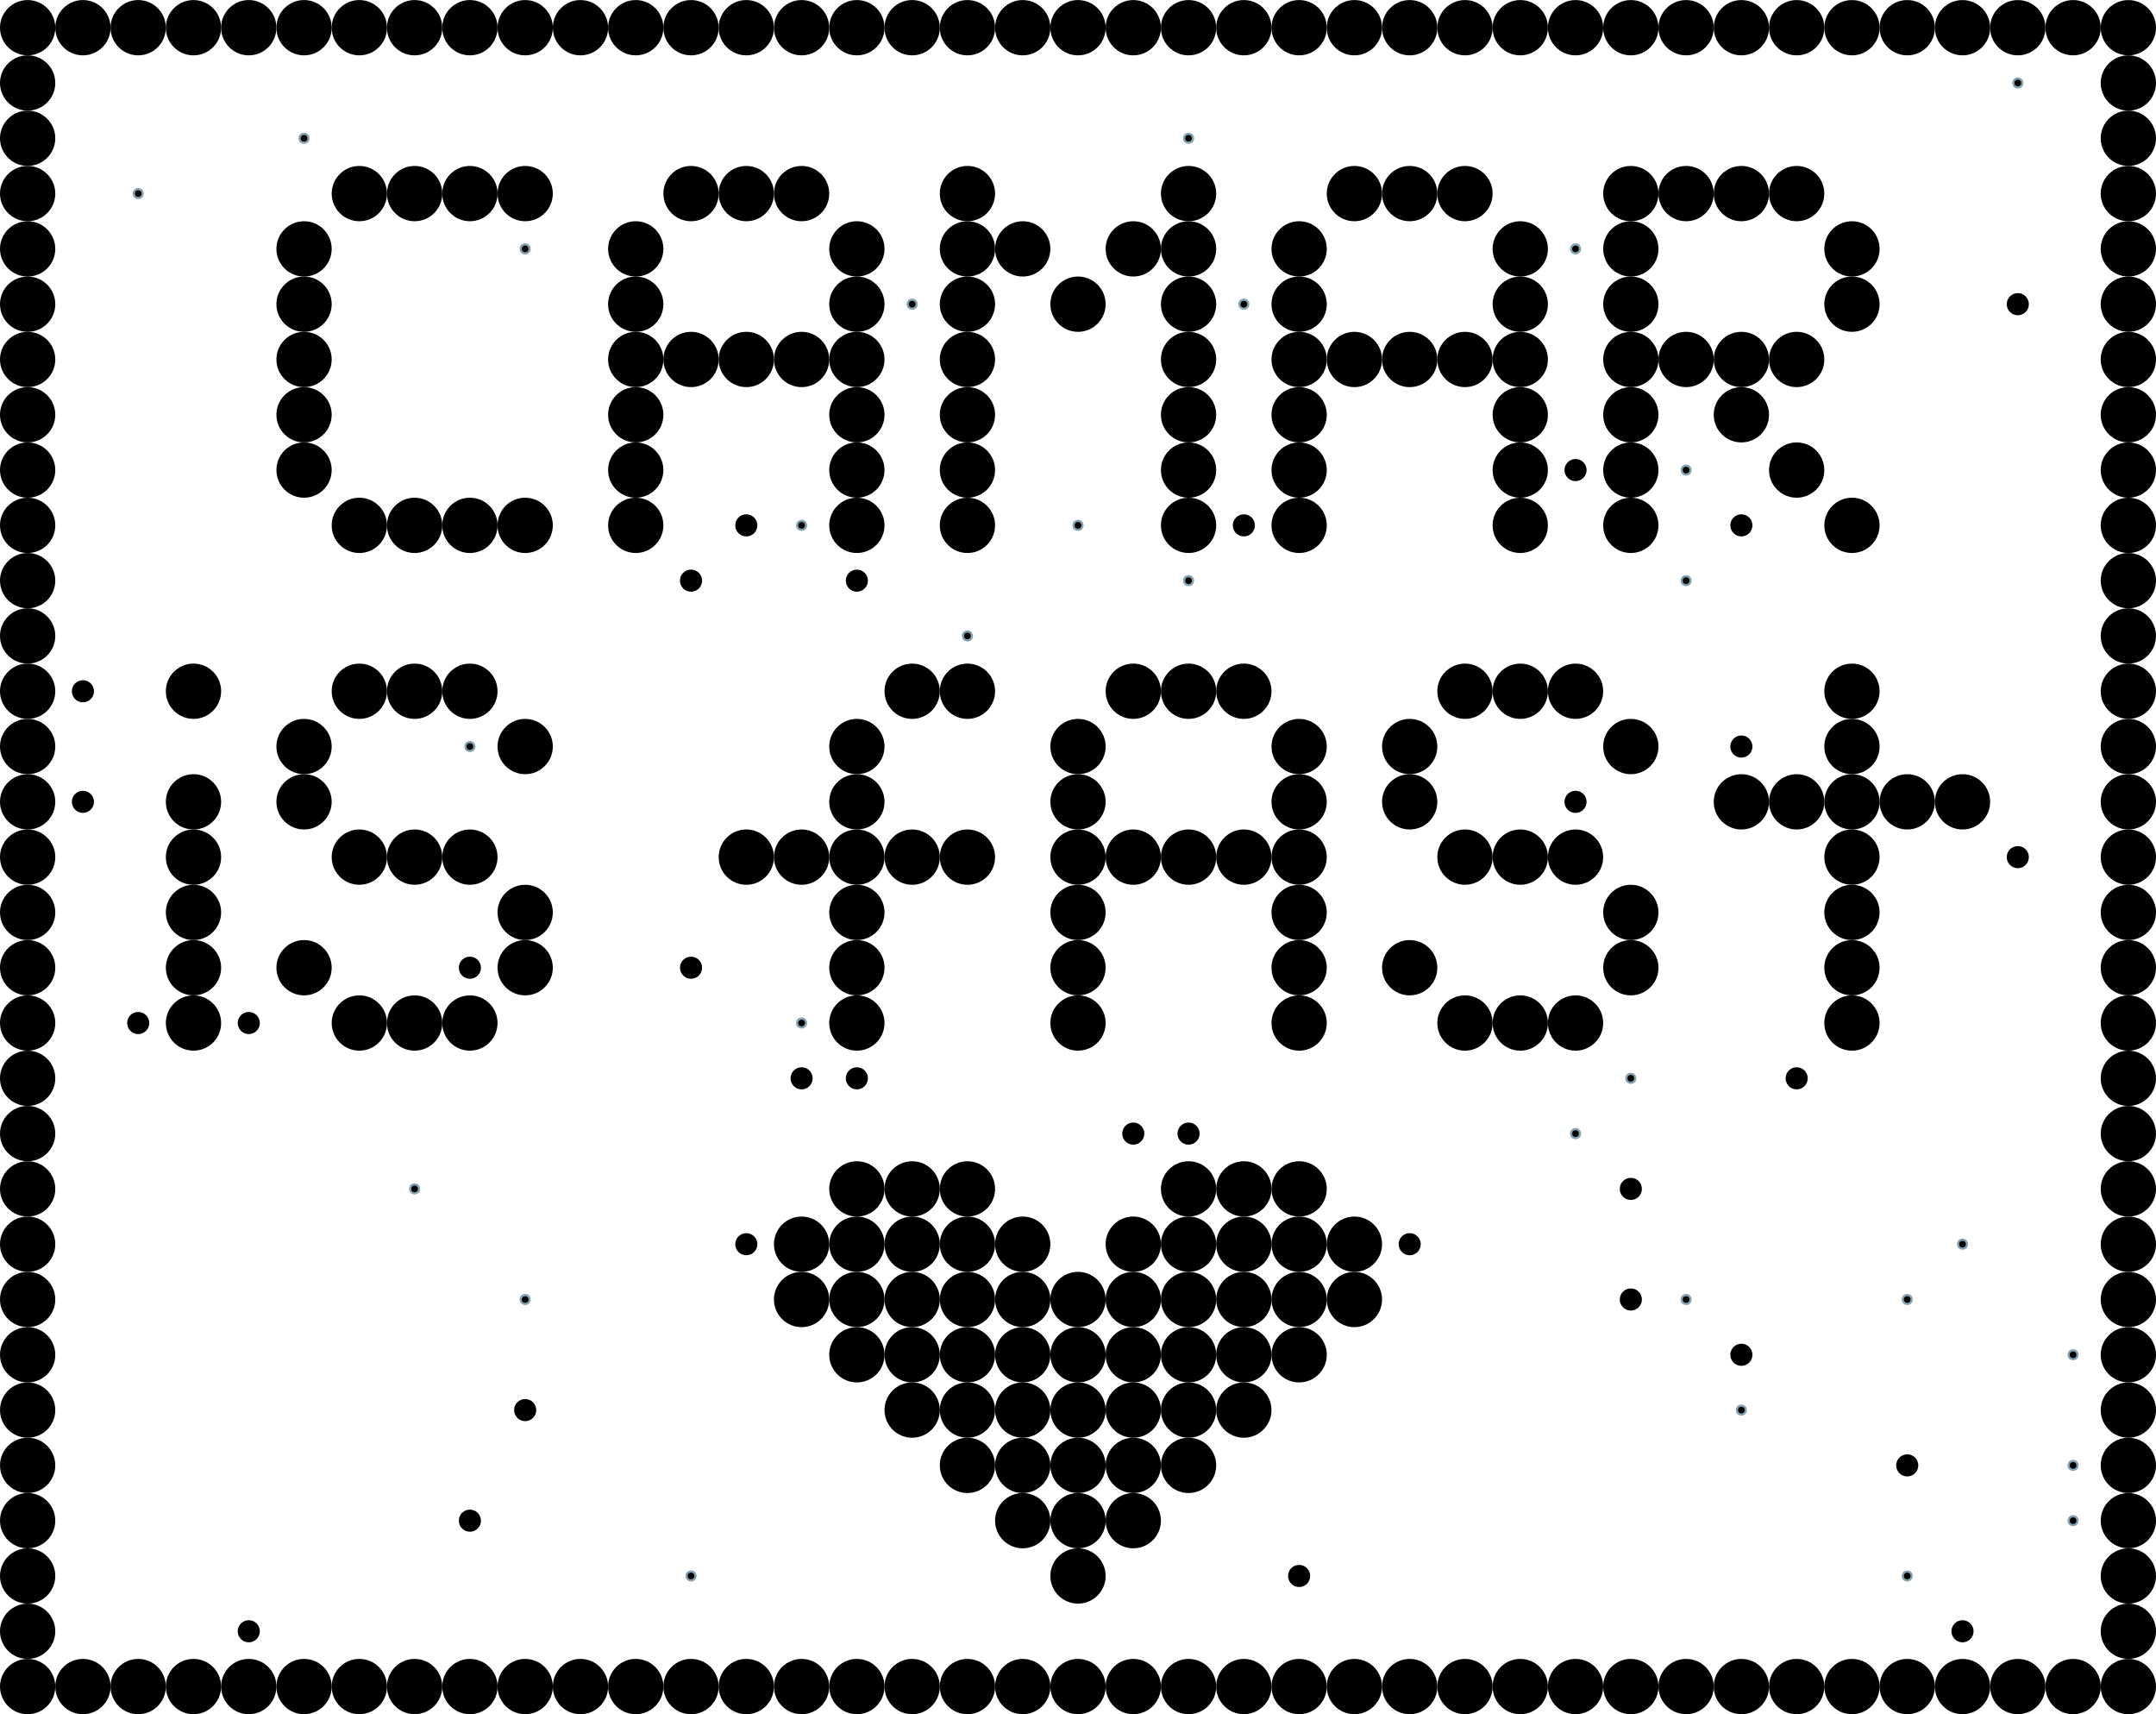 <?xml version="1.0" encoding="UTF-8"?>
<svg xmlns="http://www.w3.org/2000/svg" xmlns:xlink="http://www.w3.org/1999/xlink"
	width="512" height="407" viewBox="-256.0 -203.487 512.0 406.974">


<defs>
<style>
	.landmark {{ }}
	.agent {{ }}
	.goal {stroke: #84A1AE; stroke-width: 0.525;}
</style>
</defs>


<circle class="landmark" cx="-249.436" cy="-196.923" r="6.564" fill="hsl(199, 21%, 60%)">  </circle>
<circle class="landmark" cx="-236.308" cy="-196.923" r="6.564" fill="hsl(199, 21%, 60%)">  </circle>
<circle class="landmark" cx="-223.179" cy="-196.923" r="6.564" fill="hsl(199, 21%, 60%)">  </circle>
<circle class="landmark" cx="-210.051" cy="-196.923" r="6.564" fill="hsl(199, 21%, 60%)">  </circle>
<circle class="landmark" cx="-196.923" cy="-196.923" r="6.564" fill="hsl(199, 21%, 60%)">  </circle>
<circle class="landmark" cx="-183.795" cy="-196.923" r="6.564" fill="hsl(199, 21%, 60%)">  </circle>
<circle class="landmark" cx="-170.667" cy="-196.923" r="6.564" fill="hsl(199, 21%, 60%)">  </circle>
<circle class="landmark" cx="-157.538" cy="-196.923" r="6.564" fill="hsl(199, 21%, 60%)">  </circle>
<circle class="landmark" cx="-144.410" cy="-196.923" r="6.564" fill="hsl(199, 21%, 60%)">  </circle>
<circle class="landmark" cx="-131.282" cy="-196.923" r="6.564" fill="hsl(199, 21%, 60%)">  </circle>
<circle class="landmark" cx="-118.154" cy="-196.923" r="6.564" fill="hsl(199, 21%, 60%)">  </circle>
<circle class="landmark" cx="-105.026" cy="-196.923" r="6.564" fill="hsl(199, 21%, 60%)">  </circle>
<circle class="landmark" cx="-91.897" cy="-196.923" r="6.564" fill="hsl(199, 21%, 60%)">  </circle>
<circle class="landmark" cx="-78.769" cy="-196.923" r="6.564" fill="hsl(199, 21%, 60%)">  </circle>
<circle class="landmark" cx="-65.641" cy="-196.923" r="6.564" fill="hsl(199, 21%, 60%)">  </circle>
<circle class="landmark" cx="-52.513" cy="-196.923" r="6.564" fill="hsl(199, 21%, 60%)">  </circle>
<circle class="landmark" cx="-39.385" cy="-196.923" r="6.564" fill="hsl(199, 21%, 60%)">  </circle>
<circle class="landmark" cx="-26.256" cy="-196.923" r="6.564" fill="hsl(199, 21%, 60%)">  </circle>
<circle class="landmark" cx="-13.128" cy="-196.923" r="6.564" fill="hsl(199, 21%, 60%)">  </circle>
<circle class="landmark" cx="-0.000" cy="-196.923" r="6.564" fill="hsl(199, 21%, 60%)">  </circle>
<circle class="landmark" cx="13.128" cy="-196.923" r="6.564" fill="hsl(199, 21%, 60%)">  </circle>
<circle class="landmark" cx="26.256" cy="-196.923" r="6.564" fill="hsl(199, 21%, 60%)">  </circle>
<circle class="landmark" cx="39.385" cy="-196.923" r="6.564" fill="hsl(199, 21%, 60%)">  </circle>
<circle class="landmark" cx="52.513" cy="-196.923" r="6.564" fill="hsl(199, 21%, 60%)">  </circle>
<circle class="landmark" cx="65.641" cy="-196.923" r="6.564" fill="hsl(199, 21%, 60%)">  </circle>
<circle class="landmark" cx="78.769" cy="-196.923" r="6.564" fill="hsl(199, 21%, 60%)">  </circle>
<circle class="landmark" cx="91.897" cy="-196.923" r="6.564" fill="hsl(199, 21%, 60%)">  </circle>
<circle class="landmark" cx="105.026" cy="-196.923" r="6.564" fill="hsl(199, 21%, 60%)">  </circle>
<circle class="landmark" cx="118.154" cy="-196.923" r="6.564" fill="hsl(199, 21%, 60%)">  </circle>
<circle class="landmark" cx="131.282" cy="-196.923" r="6.564" fill="hsl(199, 21%, 60%)">  </circle>
<circle class="landmark" cx="144.410" cy="-196.923" r="6.564" fill="hsl(199, 21%, 60%)">  </circle>
<circle class="landmark" cx="157.538" cy="-196.923" r="6.564" fill="hsl(199, 21%, 60%)">  </circle>
<circle class="landmark" cx="170.667" cy="-196.923" r="6.564" fill="hsl(199, 21%, 60%)">  </circle>
<circle class="landmark" cx="183.795" cy="-196.923" r="6.564" fill="hsl(199, 21%, 60%)">  </circle>
<circle class="landmark" cx="196.923" cy="-196.923" r="6.564" fill="hsl(199, 21%, 60%)">  </circle>
<circle class="landmark" cx="210.051" cy="-196.923" r="6.564" fill="hsl(199, 21%, 60%)">  </circle>
<circle class="landmark" cx="223.179" cy="-196.923" r="6.564" fill="hsl(199, 21%, 60%)">  </circle>
<circle class="landmark" cx="236.308" cy="-196.923" r="6.564" fill="hsl(199, 21%, 60%)">  </circle>
<circle class="landmark" cx="249.436" cy="-196.923" r="6.564" fill="hsl(199, 21%, 60%)">  </circle>
<circle class="landmark" cx="-249.436" cy="-183.795" r="6.564" fill="hsl(199, 21%, 60%)">  </circle>
<circle class="landmark" cx="249.436" cy="-183.795" r="6.564" fill="hsl(199, 21%, 60%)">  </circle>
<circle class="landmark" cx="-249.436" cy="-170.667" r="6.564" fill="hsl(199, 21%, 60%)">  </circle>
<circle class="landmark" cx="249.436" cy="-170.667" r="6.564" fill="hsl(199, 21%, 60%)">  </circle>
<circle class="landmark" cx="-249.436" cy="-157.538" r="6.564" fill="hsl(199, 21%, 60%)">  </circle>
<circle class="landmark" cx="-170.667" cy="-157.538" r="6.564" fill="hsl(199, 21%, 60%)">  </circle>
<circle class="landmark" cx="-157.538" cy="-157.538" r="6.564" fill="hsl(199, 21%, 60%)">  </circle>
<circle class="landmark" cx="-144.410" cy="-157.538" r="6.564" fill="hsl(199, 21%, 60%)">  </circle>
<circle class="landmark" cx="-131.282" cy="-157.538" r="6.564" fill="hsl(199, 21%, 60%)">  </circle>
<circle class="landmark" cx="-91.897" cy="-157.538" r="6.564" fill="hsl(199, 21%, 60%)">  </circle>
<circle class="landmark" cx="-78.769" cy="-157.538" r="6.564" fill="hsl(199, 21%, 60%)">  </circle>
<circle class="landmark" cx="-65.641" cy="-157.538" r="6.564" fill="hsl(199, 21%, 60%)">  </circle>
<circle class="landmark" cx="-26.256" cy="-157.538" r="6.564" fill="hsl(199, 21%, 60%)">  </circle>
<circle class="landmark" cx="26.256" cy="-157.538" r="6.564" fill="hsl(199, 21%, 60%)">  </circle>
<circle class="landmark" cx="65.641" cy="-157.538" r="6.564" fill="hsl(199, 21%, 60%)">  </circle>
<circle class="landmark" cx="78.769" cy="-157.538" r="6.564" fill="hsl(199, 21%, 60%)">  </circle>
<circle class="landmark" cx="91.897" cy="-157.538" r="6.564" fill="hsl(199, 21%, 60%)">  </circle>
<circle class="landmark" cx="131.282" cy="-157.538" r="6.564" fill="hsl(199, 21%, 60%)">  </circle>
<circle class="landmark" cx="144.410" cy="-157.538" r="6.564" fill="hsl(199, 21%, 60%)">  </circle>
<circle class="landmark" cx="157.538" cy="-157.538" r="6.564" fill="hsl(199, 21%, 60%)">  </circle>
<circle class="landmark" cx="170.667" cy="-157.538" r="6.564" fill="hsl(199, 21%, 60%)">  </circle>
<circle class="landmark" cx="249.436" cy="-157.538" r="6.564" fill="hsl(199, 21%, 60%)">  </circle>
<circle class="landmark" cx="-249.436" cy="-144.410" r="6.564" fill="hsl(199, 21%, 60%)">  </circle>
<circle class="landmark" cx="-183.795" cy="-144.410" r="6.564" fill="hsl(199, 21%, 60%)">  </circle>
<circle class="landmark" cx="-105.026" cy="-144.410" r="6.564" fill="hsl(199, 21%, 60%)">  </circle>
<circle class="landmark" cx="-52.513" cy="-144.410" r="6.564" fill="hsl(199, 21%, 60%)">  </circle>
<circle class="landmark" cx="-26.256" cy="-144.410" r="6.564" fill="hsl(199, 21%, 60%)">  </circle>
<circle class="landmark" cx="-13.128" cy="-144.410" r="6.564" fill="hsl(199, 21%, 60%)">  </circle>
<circle class="landmark" cx="13.128" cy="-144.410" r="6.564" fill="hsl(199, 21%, 60%)">  </circle>
<circle class="landmark" cx="26.256" cy="-144.410" r="6.564" fill="hsl(199, 21%, 60%)">  </circle>
<circle class="landmark" cx="52.513" cy="-144.410" r="6.564" fill="hsl(199, 21%, 60%)">  </circle>
<circle class="landmark" cx="105.026" cy="-144.410" r="6.564" fill="hsl(199, 21%, 60%)">  </circle>
<circle class="landmark" cx="131.282" cy="-144.410" r="6.564" fill="hsl(199, 21%, 60%)">  </circle>
<circle class="landmark" cx="183.795" cy="-144.410" r="6.564" fill="hsl(199, 21%, 60%)">  </circle>
<circle class="landmark" cx="249.436" cy="-144.410" r="6.564" fill="hsl(199, 21%, 60%)">  </circle>
<circle class="landmark" cx="-249.436" cy="-131.282" r="6.564" fill="hsl(199, 21%, 60%)">  </circle>
<circle class="landmark" cx="-183.795" cy="-131.282" r="6.564" fill="hsl(199, 21%, 60%)">  </circle>
<circle class="landmark" cx="-105.026" cy="-131.282" r="6.564" fill="hsl(199, 21%, 60%)">  </circle>
<circle class="landmark" cx="-52.513" cy="-131.282" r="6.564" fill="hsl(199, 21%, 60%)">  </circle>
<circle class="landmark" cx="-26.256" cy="-131.282" r="6.564" fill="hsl(199, 21%, 60%)">  </circle>
<circle class="landmark" cx="-0.000" cy="-131.282" r="6.564" fill="hsl(199, 21%, 60%)">  </circle>
<circle class="landmark" cx="26.256" cy="-131.282" r="6.564" fill="hsl(199, 21%, 60%)">  </circle>
<circle class="landmark" cx="52.513" cy="-131.282" r="6.564" fill="hsl(199, 21%, 60%)">  </circle>
<circle class="landmark" cx="105.026" cy="-131.282" r="6.564" fill="hsl(199, 21%, 60%)">  </circle>
<circle class="landmark" cx="131.282" cy="-131.282" r="6.564" fill="hsl(199, 21%, 60%)">  </circle>
<circle class="landmark" cx="183.795" cy="-131.282" r="6.564" fill="hsl(199, 21%, 60%)">  </circle>
<circle class="landmark" cx="249.436" cy="-131.282" r="6.564" fill="hsl(199, 21%, 60%)">  </circle>
<circle class="landmark" cx="-249.436" cy="-118.154" r="6.564" fill="hsl(199, 21%, 60%)">  </circle>
<circle class="landmark" cx="-183.795" cy="-118.154" r="6.564" fill="hsl(199, 21%, 60%)">  </circle>
<circle class="landmark" cx="-105.026" cy="-118.154" r="6.564" fill="hsl(199, 21%, 60%)">  </circle>
<circle class="landmark" cx="-91.897" cy="-118.154" r="6.564" fill="hsl(199, 21%, 60%)">  </circle>
<circle class="landmark" cx="-78.769" cy="-118.154" r="6.564" fill="hsl(199, 21%, 60%)">  </circle>
<circle class="landmark" cx="-65.641" cy="-118.154" r="6.564" fill="hsl(199, 21%, 60%)">  </circle>
<circle class="landmark" cx="-52.513" cy="-118.154" r="6.564" fill="hsl(199, 21%, 60%)">  </circle>
<circle class="landmark" cx="-26.256" cy="-118.154" r="6.564" fill="hsl(199, 21%, 60%)">  </circle>
<circle class="landmark" cx="26.256" cy="-118.154" r="6.564" fill="hsl(199, 21%, 60%)">  </circle>
<circle class="landmark" cx="52.513" cy="-118.154" r="6.564" fill="hsl(199, 21%, 60%)">  </circle>
<circle class="landmark" cx="65.641" cy="-118.154" r="6.564" fill="hsl(199, 21%, 60%)">  </circle>
<circle class="landmark" cx="78.769" cy="-118.154" r="6.564" fill="hsl(199, 21%, 60%)">  </circle>
<circle class="landmark" cx="91.897" cy="-118.154" r="6.564" fill="hsl(199, 21%, 60%)">  </circle>
<circle class="landmark" cx="105.026" cy="-118.154" r="6.564" fill="hsl(199, 21%, 60%)">  </circle>
<circle class="landmark" cx="131.282" cy="-118.154" r="6.564" fill="hsl(199, 21%, 60%)">  </circle>
<circle class="landmark" cx="144.410" cy="-118.154" r="6.564" fill="hsl(199, 21%, 60%)">  </circle>
<circle class="landmark" cx="157.538" cy="-118.154" r="6.564" fill="hsl(199, 21%, 60%)">  </circle>
<circle class="landmark" cx="170.667" cy="-118.154" r="6.564" fill="hsl(199, 21%, 60%)">  </circle>
<circle class="landmark" cx="249.436" cy="-118.154" r="6.564" fill="hsl(199, 21%, 60%)">  </circle>
<circle class="landmark" cx="-249.436" cy="-105.026" r="6.564" fill="hsl(199, 21%, 60%)">  </circle>
<circle class="landmark" cx="-183.795" cy="-105.026" r="6.564" fill="hsl(199, 21%, 60%)">  </circle>
<circle class="landmark" cx="-105.026" cy="-105.026" r="6.564" fill="hsl(199, 21%, 60%)">  </circle>
<circle class="landmark" cx="-52.513" cy="-105.026" r="6.564" fill="hsl(199, 21%, 60%)">  </circle>
<circle class="landmark" cx="-26.256" cy="-105.026" r="6.564" fill="hsl(199, 21%, 60%)">  </circle>
<circle class="landmark" cx="26.256" cy="-105.026" r="6.564" fill="hsl(199, 21%, 60%)">  </circle>
<circle class="landmark" cx="52.513" cy="-105.026" r="6.564" fill="hsl(199, 21%, 60%)">  </circle>
<circle class="landmark" cx="105.026" cy="-105.026" r="6.564" fill="hsl(199, 21%, 60%)">  </circle>
<circle class="landmark" cx="131.282" cy="-105.026" r="6.564" fill="hsl(199, 21%, 60%)">  </circle>
<circle class="landmark" cx="157.538" cy="-105.026" r="6.564" fill="hsl(199, 21%, 60%)">  </circle>
<circle class="landmark" cx="249.436" cy="-105.026" r="6.564" fill="hsl(199, 21%, 60%)">  </circle>
<circle class="landmark" cx="-249.436" cy="-91.897" r="6.564" fill="hsl(199, 21%, 60%)">  </circle>
<circle class="landmark" cx="-183.795" cy="-91.897" r="6.564" fill="hsl(199, 21%, 60%)">  </circle>
<circle class="landmark" cx="-105.026" cy="-91.897" r="6.564" fill="hsl(199, 21%, 60%)">  </circle>
<circle class="landmark" cx="-52.513" cy="-91.897" r="6.564" fill="hsl(199, 21%, 60%)">  </circle>
<circle class="landmark" cx="-26.256" cy="-91.897" r="6.564" fill="hsl(199, 21%, 60%)">  </circle>
<circle class="landmark" cx="26.256" cy="-91.897" r="6.564" fill="hsl(199, 21%, 60%)">  </circle>
<circle class="landmark" cx="52.513" cy="-91.897" r="6.564" fill="hsl(199, 21%, 60%)">  </circle>
<circle class="landmark" cx="105.026" cy="-91.897" r="6.564" fill="hsl(199, 21%, 60%)">  </circle>
<circle class="landmark" cx="131.282" cy="-91.897" r="6.564" fill="hsl(199, 21%, 60%)">  </circle>
<circle class="landmark" cx="170.667" cy="-91.897" r="6.564" fill="hsl(199, 21%, 60%)">  </circle>
<circle class="landmark" cx="249.436" cy="-91.897" r="6.564" fill="hsl(199, 21%, 60%)">  </circle>
<circle class="landmark" cx="-249.436" cy="-78.769" r="6.564" fill="hsl(199, 21%, 60%)">  </circle>
<circle class="landmark" cx="-170.667" cy="-78.769" r="6.564" fill="hsl(199, 21%, 60%)">  </circle>
<circle class="landmark" cx="-157.538" cy="-78.769" r="6.564" fill="hsl(199, 21%, 60%)">  </circle>
<circle class="landmark" cx="-144.410" cy="-78.769" r="6.564" fill="hsl(199, 21%, 60%)">  </circle>
<circle class="landmark" cx="-131.282" cy="-78.769" r="6.564" fill="hsl(199, 21%, 60%)">  </circle>
<circle class="landmark" cx="-105.026" cy="-78.769" r="6.564" fill="hsl(199, 21%, 60%)">  </circle>
<circle class="landmark" cx="-52.513" cy="-78.769" r="6.564" fill="hsl(199, 21%, 60%)">  </circle>
<circle class="landmark" cx="-26.256" cy="-78.769" r="6.564" fill="hsl(199, 21%, 60%)">  </circle>
<circle class="landmark" cx="26.256" cy="-78.769" r="6.564" fill="hsl(199, 21%, 60%)">  </circle>
<circle class="landmark" cx="52.513" cy="-78.769" r="6.564" fill="hsl(199, 21%, 60%)">  </circle>
<circle class="landmark" cx="105.026" cy="-78.769" r="6.564" fill="hsl(199, 21%, 60%)">  </circle>
<circle class="landmark" cx="131.282" cy="-78.769" r="6.564" fill="hsl(199, 21%, 60%)">  </circle>
<circle class="landmark" cx="183.795" cy="-78.769" r="6.564" fill="hsl(199, 21%, 60%)">  </circle>
<circle class="landmark" cx="249.436" cy="-78.769" r="6.564" fill="hsl(199, 21%, 60%)">  </circle>
<circle class="landmark" cx="-249.436" cy="-65.641" r="6.564" fill="hsl(199, 21%, 60%)">  </circle>
<circle class="landmark" cx="249.436" cy="-65.641" r="6.564" fill="hsl(199, 21%, 60%)">  </circle>
<circle class="landmark" cx="-249.436" cy="-52.513" r="6.564" fill="hsl(199, 21%, 60%)">  </circle>
<circle class="landmark" cx="249.436" cy="-52.513" r="6.564" fill="hsl(199, 21%, 60%)">  </circle>
<circle class="landmark" cx="-249.436" cy="-39.385" r="6.564" fill="hsl(199, 21%, 60%)">  </circle>
<circle class="landmark" cx="-210.051" cy="-39.385" r="6.564" fill="hsl(199, 21%, 60%)">  </circle>
<circle class="landmark" cx="-170.667" cy="-39.385" r="6.564" fill="hsl(199, 21%, 60%)">  </circle>
<circle class="landmark" cx="-157.538" cy="-39.385" r="6.564" fill="hsl(199, 21%, 60%)">  </circle>
<circle class="landmark" cx="-144.410" cy="-39.385" r="6.564" fill="hsl(199, 21%, 60%)">  </circle>
<circle class="landmark" cx="-39.385" cy="-39.385" r="6.564" fill="hsl(199, 21%, 60%)">  </circle>
<circle class="landmark" cx="-26.256" cy="-39.385" r="6.564" fill="hsl(199, 21%, 60%)">  </circle>
<circle class="landmark" cx="13.128" cy="-39.385" r="6.564" fill="hsl(199, 21%, 60%)">  </circle>
<circle class="landmark" cx="26.256" cy="-39.385" r="6.564" fill="hsl(199, 21%, 60%)">  </circle>
<circle class="landmark" cx="39.385" cy="-39.385" r="6.564" fill="hsl(199, 21%, 60%)">  </circle>
<circle class="landmark" cx="91.897" cy="-39.385" r="6.564" fill="hsl(199, 21%, 60%)">  </circle>
<circle class="landmark" cx="105.026" cy="-39.385" r="6.564" fill="hsl(199, 21%, 60%)">  </circle>
<circle class="landmark" cx="118.154" cy="-39.385" r="6.564" fill="hsl(199, 21%, 60%)">  </circle>
<circle class="landmark" cx="183.795" cy="-39.385" r="6.564" fill="hsl(199, 21%, 60%)">  </circle>
<circle class="landmark" cx="249.436" cy="-39.385" r="6.564" fill="hsl(199, 21%, 60%)">  </circle>
<circle class="landmark" cx="-249.436" cy="-26.256" r="6.564" fill="hsl(199, 21%, 60%)">  </circle>
<circle class="landmark" cx="-183.795" cy="-26.256" r="6.564" fill="hsl(199, 21%, 60%)">  </circle>
<circle class="landmark" cx="-131.282" cy="-26.256" r="6.564" fill="hsl(199, 21%, 60%)">  </circle>
<circle class="landmark" cx="-52.513" cy="-26.256" r="6.564" fill="hsl(199, 21%, 60%)">  </circle>
<circle class="landmark" cx="-0.000" cy="-26.256" r="6.564" fill="hsl(199, 21%, 60%)">  </circle>
<circle class="landmark" cx="52.513" cy="-26.256" r="6.564" fill="hsl(199, 21%, 60%)">  </circle>
<circle class="landmark" cx="78.769" cy="-26.256" r="6.564" fill="hsl(199, 21%, 60%)">  </circle>
<circle class="landmark" cx="131.282" cy="-26.256" r="6.564" fill="hsl(199, 21%, 60%)">  </circle>
<circle class="landmark" cx="183.795" cy="-26.256" r="6.564" fill="hsl(199, 21%, 60%)">  </circle>
<circle class="landmark" cx="249.436" cy="-26.256" r="6.564" fill="hsl(199, 21%, 60%)">  </circle>
<circle class="landmark" cx="-249.436" cy="-13.128" r="6.564" fill="hsl(199, 21%, 60%)">  </circle>
<circle class="landmark" cx="-210.051" cy="-13.128" r="6.564" fill="hsl(199, 21%, 60%)">  </circle>
<circle class="landmark" cx="-183.795" cy="-13.128" r="6.564" fill="hsl(199, 21%, 60%)">  </circle>
<circle class="landmark" cx="-52.513" cy="-13.128" r="6.564" fill="hsl(199, 21%, 60%)">  </circle>
<circle class="landmark" cx="-0.000" cy="-13.128" r="6.564" fill="hsl(199, 21%, 60%)">  </circle>
<circle class="landmark" cx="52.513" cy="-13.128" r="6.564" fill="hsl(199, 21%, 60%)">  </circle>
<circle class="landmark" cx="78.769" cy="-13.128" r="6.564" fill="hsl(199, 21%, 60%)">  </circle>
<circle class="landmark" cx="157.538" cy="-13.128" r="6.564" fill="hsl(199, 21%, 60%)">  </circle>
<circle class="landmark" cx="170.667" cy="-13.128" r="6.564" fill="hsl(199, 21%, 60%)">  </circle>
<circle class="landmark" cx="183.795" cy="-13.128" r="6.564" fill="hsl(199, 21%, 60%)">  </circle>
<circle class="landmark" cx="196.923" cy="-13.128" r="6.564" fill="hsl(199, 21%, 60%)">  </circle>
<circle class="landmark" cx="210.051" cy="-13.128" r="6.564" fill="hsl(199, 21%, 60%)">  </circle>
<circle class="landmark" cx="249.436" cy="-13.128" r="6.564" fill="hsl(199, 21%, 60%)">  </circle>
<circle class="landmark" cx="-249.436" cy="0.000" r="6.564" fill="hsl(199, 21%, 60%)">  </circle>
<circle class="landmark" cx="-210.051" cy="0.000" r="6.564" fill="hsl(199, 21%, 60%)">  </circle>
<circle class="landmark" cx="-170.667" cy="0.000" r="6.564" fill="hsl(199, 21%, 60%)">  </circle>
<circle class="landmark" cx="-157.538" cy="0.000" r="6.564" fill="hsl(199, 21%, 60%)">  </circle>
<circle class="landmark" cx="-144.410" cy="0.000" r="6.564" fill="hsl(199, 21%, 60%)">  </circle>
<circle class="landmark" cx="-78.769" cy="0.000" r="6.564" fill="hsl(199, 21%, 60%)">  </circle>
<circle class="landmark" cx="-65.641" cy="0.000" r="6.564" fill="hsl(199, 21%, 60%)">  </circle>
<circle class="landmark" cx="-52.513" cy="0.000" r="6.564" fill="hsl(199, 21%, 60%)">  </circle>
<circle class="landmark" cx="-39.385" cy="0.000" r="6.564" fill="hsl(199, 21%, 60%)">  </circle>
<circle class="landmark" cx="-26.256" cy="0.000" r="6.564" fill="hsl(199, 21%, 60%)">  </circle>
<circle class="landmark" cx="-0.000" cy="0.000" r="6.564" fill="hsl(199, 21%, 60%)">  </circle>
<circle class="landmark" cx="13.128" cy="0.000" r="6.564" fill="hsl(199, 21%, 60%)">  </circle>
<circle class="landmark" cx="26.256" cy="0.000" r="6.564" fill="hsl(199, 21%, 60%)">  </circle>
<circle class="landmark" cx="39.385" cy="0.000" r="6.564" fill="hsl(199, 21%, 60%)">  </circle>
<circle class="landmark" cx="52.513" cy="0.000" r="6.564" fill="hsl(199, 21%, 60%)">  </circle>
<circle class="landmark" cx="91.897" cy="0.000" r="6.564" fill="hsl(199, 21%, 60%)">  </circle>
<circle class="landmark" cx="105.026" cy="0.000" r="6.564" fill="hsl(199, 21%, 60%)">  </circle>
<circle class="landmark" cx="118.154" cy="0.000" r="6.564" fill="hsl(199, 21%, 60%)">  </circle>
<circle class="landmark" cx="183.795" cy="0.000" r="6.564" fill="hsl(199, 21%, 60%)">  </circle>
<circle class="landmark" cx="249.436" cy="0.000" r="6.564" fill="hsl(199, 21%, 60%)">  </circle>
<circle class="landmark" cx="-249.436" cy="13.128" r="6.564" fill="hsl(199, 21%, 60%)">  </circle>
<circle class="landmark" cx="-210.051" cy="13.128" r="6.564" fill="hsl(199, 21%, 60%)">  </circle>
<circle class="landmark" cx="-131.282" cy="13.128" r="6.564" fill="hsl(199, 21%, 60%)">  </circle>
<circle class="landmark" cx="-52.513" cy="13.128" r="6.564" fill="hsl(199, 21%, 60%)">  </circle>
<circle class="landmark" cx="-0.000" cy="13.128" r="6.564" fill="hsl(199, 21%, 60%)">  </circle>
<circle class="landmark" cx="52.513" cy="13.128" r="6.564" fill="hsl(199, 21%, 60%)">  </circle>
<circle class="landmark" cx="131.282" cy="13.128" r="6.564" fill="hsl(199, 21%, 60%)">  </circle>
<circle class="landmark" cx="183.795" cy="13.128" r="6.564" fill="hsl(199, 21%, 60%)">  </circle>
<circle class="landmark" cx="249.436" cy="13.128" r="6.564" fill="hsl(199, 21%, 60%)">  </circle>
<circle class="landmark" cx="-249.436" cy="26.256" r="6.564" fill="hsl(199, 21%, 60%)">  </circle>
<circle class="landmark" cx="-210.051" cy="26.256" r="6.564" fill="hsl(199, 21%, 60%)">  </circle>
<circle class="landmark" cx="-183.795" cy="26.256" r="6.564" fill="hsl(199, 21%, 60%)">  </circle>
<circle class="landmark" cx="-131.282" cy="26.256" r="6.564" fill="hsl(199, 21%, 60%)">  </circle>
<circle class="landmark" cx="-52.513" cy="26.256" r="6.564" fill="hsl(199, 21%, 60%)">  </circle>
<circle class="landmark" cx="-0.000" cy="26.256" r="6.564" fill="hsl(199, 21%, 60%)">  </circle>
<circle class="landmark" cx="52.513" cy="26.256" r="6.564" fill="hsl(199, 21%, 60%)">  </circle>
<circle class="landmark" cx="78.769" cy="26.256" r="6.564" fill="hsl(199, 21%, 60%)">  </circle>
<circle class="landmark" cx="131.282" cy="26.256" r="6.564" fill="hsl(199, 21%, 60%)">  </circle>
<circle class="landmark" cx="183.795" cy="26.256" r="6.564" fill="hsl(199, 21%, 60%)">  </circle>
<circle class="landmark" cx="249.436" cy="26.256" r="6.564" fill="hsl(199, 21%, 60%)">  </circle>
<circle class="landmark" cx="-249.436" cy="39.385" r="6.564" fill="hsl(199, 21%, 60%)">  </circle>
<circle class="landmark" cx="-210.051" cy="39.385" r="6.564" fill="hsl(199, 21%, 60%)">  </circle>
<circle class="landmark" cx="-170.667" cy="39.385" r="6.564" fill="hsl(199, 21%, 60%)">  </circle>
<circle class="landmark" cx="-157.538" cy="39.385" r="6.564" fill="hsl(199, 21%, 60%)">  </circle>
<circle class="landmark" cx="-144.410" cy="39.385" r="6.564" fill="hsl(199, 21%, 60%)">  </circle>
<circle class="landmark" cx="-52.513" cy="39.385" r="6.564" fill="hsl(199, 21%, 60%)">  </circle>
<circle class="landmark" cx="-0.000" cy="39.385" r="6.564" fill="hsl(199, 21%, 60%)">  </circle>
<circle class="landmark" cx="52.513" cy="39.385" r="6.564" fill="hsl(199, 21%, 60%)">  </circle>
<circle class="landmark" cx="91.897" cy="39.385" r="6.564" fill="hsl(199, 21%, 60%)">  </circle>
<circle class="landmark" cx="105.026" cy="39.385" r="6.564" fill="hsl(199, 21%, 60%)">  </circle>
<circle class="landmark" cx="118.154" cy="39.385" r="6.564" fill="hsl(199, 21%, 60%)">  </circle>
<circle class="landmark" cx="183.795" cy="39.385" r="6.564" fill="hsl(199, 21%, 60%)">  </circle>
<circle class="landmark" cx="249.436" cy="39.385" r="6.564" fill="hsl(199, 21%, 60%)">  </circle>
<circle class="landmark" cx="-249.436" cy="52.513" r="6.564" fill="hsl(199, 21%, 60%)">  </circle>
<circle class="landmark" cx="249.436" cy="52.513" r="6.564" fill="hsl(199, 21%, 60%)">  </circle>
<circle class="landmark" cx="-249.436" cy="65.641" r="6.564" fill="hsl(199, 21%, 60%)">  </circle>
<circle class="landmark" cx="249.436" cy="65.641" r="6.564" fill="hsl(199, 21%, 60%)">  </circle>
<circle class="landmark" cx="-249.436" cy="78.769" r="6.564" fill="hsl(199, 21%, 60%)">  </circle>
<circle class="landmark" cx="-52.513" cy="78.769" r="6.564" fill="hsl(199, 21%, 60%)">  </circle>
<circle class="landmark" cx="-39.385" cy="78.769" r="6.564" fill="hsl(199, 21%, 60%)">  </circle>
<circle class="landmark" cx="-26.256" cy="78.769" r="6.564" fill="hsl(199, 21%, 60%)">  </circle>
<circle class="landmark" cx="26.256" cy="78.769" r="6.564" fill="hsl(199, 21%, 60%)">  </circle>
<circle class="landmark" cx="39.385" cy="78.769" r="6.564" fill="hsl(199, 21%, 60%)">  </circle>
<circle class="landmark" cx="52.513" cy="78.769" r="6.564" fill="hsl(199, 21%, 60%)">  </circle>
<circle class="landmark" cx="249.436" cy="78.769" r="6.564" fill="hsl(199, 21%, 60%)">  </circle>
<circle class="landmark" cx="-249.436" cy="91.897" r="6.564" fill="hsl(199, 21%, 60%)">  </circle>
<circle class="landmark" cx="-65.641" cy="91.897" r="6.564" fill="hsl(199, 21%, 60%)">  </circle>
<circle class="landmark" cx="-52.513" cy="91.897" r="6.564" fill="hsl(199, 21%, 60%)">  </circle>
<circle class="landmark" cx="-39.385" cy="91.897" r="6.564" fill="hsl(199, 21%, 60%)">  </circle>
<circle class="landmark" cx="-26.256" cy="91.897" r="6.564" fill="hsl(199, 21%, 60%)">  </circle>
<circle class="landmark" cx="-13.128" cy="91.897" r="6.564" fill="hsl(199, 21%, 60%)">  </circle>
<circle class="landmark" cx="13.128" cy="91.897" r="6.564" fill="hsl(199, 21%, 60%)">  </circle>
<circle class="landmark" cx="26.256" cy="91.897" r="6.564" fill="hsl(199, 21%, 60%)">  </circle>
<circle class="landmark" cx="39.385" cy="91.897" r="6.564" fill="hsl(199, 21%, 60%)">  </circle>
<circle class="landmark" cx="52.513" cy="91.897" r="6.564" fill="hsl(199, 21%, 60%)">  </circle>
<circle class="landmark" cx="65.641" cy="91.897" r="6.564" fill="hsl(199, 21%, 60%)">  </circle>
<circle class="landmark" cx="249.436" cy="91.897" r="6.564" fill="hsl(199, 21%, 60%)">  </circle>
<circle class="landmark" cx="-249.436" cy="105.026" r="6.564" fill="hsl(199, 21%, 60%)">  </circle>
<circle class="landmark" cx="-65.641" cy="105.026" r="6.564" fill="hsl(199, 21%, 60%)">  </circle>
<circle class="landmark" cx="-52.513" cy="105.026" r="6.564" fill="hsl(199, 21%, 60%)">  </circle>
<circle class="landmark" cx="-39.385" cy="105.026" r="6.564" fill="hsl(199, 21%, 60%)">  </circle>
<circle class="landmark" cx="-26.256" cy="105.026" r="6.564" fill="hsl(199, 21%, 60%)">  </circle>
<circle class="landmark" cx="-13.128" cy="105.026" r="6.564" fill="hsl(199, 21%, 60%)">  </circle>
<circle class="landmark" cx="-0.000" cy="105.026" r="6.564" fill="hsl(199, 21%, 60%)">  </circle>
<circle class="landmark" cx="13.128" cy="105.026" r="6.564" fill="hsl(199, 21%, 60%)">  </circle>
<circle class="landmark" cx="26.256" cy="105.026" r="6.564" fill="hsl(199, 21%, 60%)">  </circle>
<circle class="landmark" cx="39.385" cy="105.026" r="6.564" fill="hsl(199, 21%, 60%)">  </circle>
<circle class="landmark" cx="52.513" cy="105.026" r="6.564" fill="hsl(199, 21%, 60%)">  </circle>
<circle class="landmark" cx="65.641" cy="105.026" r="6.564" fill="hsl(199, 21%, 60%)">  </circle>
<circle class="landmark" cx="249.436" cy="105.026" r="6.564" fill="hsl(199, 21%, 60%)">  </circle>
<circle class="landmark" cx="-249.436" cy="118.154" r="6.564" fill="hsl(199, 21%, 60%)">  </circle>
<circle class="landmark" cx="-52.513" cy="118.154" r="6.564" fill="hsl(199, 21%, 60%)">  </circle>
<circle class="landmark" cx="-39.385" cy="118.154" r="6.564" fill="hsl(199, 21%, 60%)">  </circle>
<circle class="landmark" cx="-26.256" cy="118.154" r="6.564" fill="hsl(199, 21%, 60%)">  </circle>
<circle class="landmark" cx="-13.128" cy="118.154" r="6.564" fill="hsl(199, 21%, 60%)">  </circle>
<circle class="landmark" cx="-0.000" cy="118.154" r="6.564" fill="hsl(199, 21%, 60%)">  </circle>
<circle class="landmark" cx="13.128" cy="118.154" r="6.564" fill="hsl(199, 21%, 60%)">  </circle>
<circle class="landmark" cx="26.256" cy="118.154" r="6.564" fill="hsl(199, 21%, 60%)">  </circle>
<circle class="landmark" cx="39.385" cy="118.154" r="6.564" fill="hsl(199, 21%, 60%)">  </circle>
<circle class="landmark" cx="52.513" cy="118.154" r="6.564" fill="hsl(199, 21%, 60%)">  </circle>
<circle class="landmark" cx="249.436" cy="118.154" r="6.564" fill="hsl(199, 21%, 60%)">  </circle>
<circle class="landmark" cx="-249.436" cy="131.282" r="6.564" fill="hsl(199, 21%, 60%)">  </circle>
<circle class="landmark" cx="-39.385" cy="131.282" r="6.564" fill="hsl(199, 21%, 60%)">  </circle>
<circle class="landmark" cx="-26.256" cy="131.282" r="6.564" fill="hsl(199, 21%, 60%)">  </circle>
<circle class="landmark" cx="-13.128" cy="131.282" r="6.564" fill="hsl(199, 21%, 60%)">  </circle>
<circle class="landmark" cx="-0.000" cy="131.282" r="6.564" fill="hsl(199, 21%, 60%)">  </circle>
<circle class="landmark" cx="13.128" cy="131.282" r="6.564" fill="hsl(199, 21%, 60%)">  </circle>
<circle class="landmark" cx="26.256" cy="131.282" r="6.564" fill="hsl(199, 21%, 60%)">  </circle>
<circle class="landmark" cx="39.385" cy="131.282" r="6.564" fill="hsl(199, 21%, 60%)">  </circle>
<circle class="landmark" cx="249.436" cy="131.282" r="6.564" fill="hsl(199, 21%, 60%)">  </circle>
<circle class="landmark" cx="-249.436" cy="144.410" r="6.564" fill="hsl(199, 21%, 60%)">  </circle>
<circle class="landmark" cx="-26.256" cy="144.410" r="6.564" fill="hsl(199, 21%, 60%)">  </circle>
<circle class="landmark" cx="-13.128" cy="144.410" r="6.564" fill="hsl(199, 21%, 60%)">  </circle>
<circle class="landmark" cx="-0.000" cy="144.410" r="6.564" fill="hsl(199, 21%, 60%)">  </circle>
<circle class="landmark" cx="13.128" cy="144.410" r="6.564" fill="hsl(199, 21%, 60%)">  </circle>
<circle class="landmark" cx="26.256" cy="144.410" r="6.564" fill="hsl(199, 21%, 60%)">  </circle>
<circle class="landmark" cx="249.436" cy="144.410" r="6.564" fill="hsl(199, 21%, 60%)">  </circle>
<circle class="landmark" cx="-249.436" cy="157.538" r="6.564" fill="hsl(199, 21%, 60%)">  </circle>
<circle class="landmark" cx="-13.128" cy="157.538" r="6.564" fill="hsl(199, 21%, 60%)">  </circle>
<circle class="landmark" cx="-0.000" cy="157.538" r="6.564" fill="hsl(199, 21%, 60%)">  </circle>
<circle class="landmark" cx="13.128" cy="157.538" r="6.564" fill="hsl(199, 21%, 60%)">  </circle>
<circle class="landmark" cx="249.436" cy="157.538" r="6.564" fill="hsl(199, 21%, 60%)">  </circle>
<circle class="landmark" cx="-249.436" cy="170.667" r="6.564" fill="hsl(199, 21%, 60%)">  </circle>
<circle class="landmark" cx="-0.000" cy="170.667" r="6.564" fill="hsl(199, 21%, 60%)">  </circle>
<circle class="landmark" cx="249.436" cy="170.667" r="6.564" fill="hsl(199, 21%, 60%)">  </circle>
<circle class="landmark" cx="-249.436" cy="183.795" r="6.564" fill="hsl(199, 21%, 60%)">  </circle>
<circle class="landmark" cx="249.436" cy="183.795" r="6.564" fill="hsl(199, 21%, 60%)">  </circle>
<circle class="landmark" cx="-249.436" cy="196.923" r="6.564" fill="hsl(199, 21%, 60%)">  </circle>
<circle class="landmark" cx="-236.308" cy="196.923" r="6.564" fill="hsl(199, 21%, 60%)">  </circle>
<circle class="landmark" cx="-223.179" cy="196.923" r="6.564" fill="hsl(199, 21%, 60%)">  </circle>
<circle class="landmark" cx="-210.051" cy="196.923" r="6.564" fill="hsl(199, 21%, 60%)">  </circle>
<circle class="landmark" cx="-196.923" cy="196.923" r="6.564" fill="hsl(199, 21%, 60%)">  </circle>
<circle class="landmark" cx="-183.795" cy="196.923" r="6.564" fill="hsl(199, 21%, 60%)">  </circle>
<circle class="landmark" cx="-170.667" cy="196.923" r="6.564" fill="hsl(199, 21%, 60%)">  </circle>
<circle class="landmark" cx="-157.538" cy="196.923" r="6.564" fill="hsl(199, 21%, 60%)">  </circle>
<circle class="landmark" cx="-144.410" cy="196.923" r="6.564" fill="hsl(199, 21%, 60%)">  </circle>
<circle class="landmark" cx="-131.282" cy="196.923" r="6.564" fill="hsl(199, 21%, 60%)">  </circle>
<circle class="landmark" cx="-118.154" cy="196.923" r="6.564" fill="hsl(199, 21%, 60%)">  </circle>
<circle class="landmark" cx="-105.026" cy="196.923" r="6.564" fill="hsl(199, 21%, 60%)">  </circle>
<circle class="landmark" cx="-91.897" cy="196.923" r="6.564" fill="hsl(199, 21%, 60%)">  </circle>
<circle class="landmark" cx="-78.769" cy="196.923" r="6.564" fill="hsl(199, 21%, 60%)">  </circle>
<circle class="landmark" cx="-65.641" cy="196.923" r="6.564" fill="hsl(199, 21%, 60%)">  </circle>
<circle class="landmark" cx="-52.513" cy="196.923" r="6.564" fill="hsl(199, 21%, 60%)">  </circle>
<circle class="landmark" cx="-39.385" cy="196.923" r="6.564" fill="hsl(199, 21%, 60%)">  </circle>
<circle class="landmark" cx="-26.256" cy="196.923" r="6.564" fill="hsl(199, 21%, 60%)">  </circle>
<circle class="landmark" cx="-13.128" cy="196.923" r="6.564" fill="hsl(199, 21%, 60%)">  </circle>
<circle class="landmark" cx="-0.000" cy="196.923" r="6.564" fill="hsl(199, 21%, 60%)">  </circle>
<circle class="landmark" cx="13.128" cy="196.923" r="6.564" fill="hsl(199, 21%, 60%)">  </circle>
<circle class="landmark" cx="26.256" cy="196.923" r="6.564" fill="hsl(199, 21%, 60%)">  </circle>
<circle class="landmark" cx="39.385" cy="196.923" r="6.564" fill="hsl(199, 21%, 60%)">  </circle>
<circle class="landmark" cx="52.513" cy="196.923" r="6.564" fill="hsl(199, 21%, 60%)">  </circle>
<circle class="landmark" cx="65.641" cy="196.923" r="6.564" fill="hsl(199, 21%, 60%)">  </circle>
<circle class="landmark" cx="78.769" cy="196.923" r="6.564" fill="hsl(199, 21%, 60%)">  </circle>
<circle class="landmark" cx="91.897" cy="196.923" r="6.564" fill="hsl(199, 21%, 60%)">  </circle>
<circle class="landmark" cx="105.026" cy="196.923" r="6.564" fill="hsl(199, 21%, 60%)">  </circle>
<circle class="landmark" cx="118.154" cy="196.923" r="6.564" fill="hsl(199, 21%, 60%)">  </circle>
<circle class="landmark" cx="131.282" cy="196.923" r="6.564" fill="hsl(199, 21%, 60%)">  </circle>
<circle class="landmark" cx="144.410" cy="196.923" r="6.564" fill="hsl(199, 21%, 60%)">  </circle>
<circle class="landmark" cx="157.538" cy="196.923" r="6.564" fill="hsl(199, 21%, 60%)">  </circle>
<circle class="landmark" cx="170.667" cy="196.923" r="6.564" fill="hsl(199, 21%, 60%)">  </circle>
<circle class="landmark" cx="183.795" cy="196.923" r="6.564" fill="hsl(199, 21%, 60%)">  </circle>
<circle class="landmark" cx="196.923" cy="196.923" r="6.564" fill="hsl(199, 21%, 60%)">  </circle>
<circle class="landmark" cx="210.051" cy="196.923" r="6.564" fill="hsl(199, 21%, 60%)">  </circle>
<circle class="landmark" cx="223.179" cy="196.923" r="6.564" fill="hsl(199, 21%, 60%)">  </circle>
<circle class="landmark" cx="236.308" cy="196.923" r="6.564" fill="hsl(199, 21%, 60%)">  </circle>
<circle class="landmark" cx="249.436" cy="196.923" r="6.564" fill="hsl(199, 21%, 60%)">  </circle>


<circle class="goal" cx="-65.641" cy="39.385" r="1.05" fill="hsl(3, 53%, 50%)">  </circle>
<circle class="goal" cx="157.538" cy="131.282" r="1.05" fill="hsl(205, 55%, 40%)">  </circle>
<circle class="goal" cx="-0.000" cy="-78.769" r="1.05" fill="hsl(222, 29%, 56%)">  </circle>
<circle class="goal" cx="196.923" cy="105.026" r="1.05" fill="hsl(185, 100%, 39%)">  </circle>
<circle class="goal" cx="196.923" cy="170.667" r="1.05" fill="hsl(172, 54%, 64%)">  </circle>
<circle class="goal" cx="39.385" cy="-131.282" r="1.05" fill="hsl(172, 84%, 34%)">  </circle>
<circle class="goal" cx="118.154" cy="65.641" r="1.05" fill="hsl(31, 17%, 48%)">  </circle>
<circle class="goal" cx="-131.282" cy="105.026" r="1.05" fill="hsl(3, 53%, 50%)">  </circle>
<circle class="goal" cx="26.256" cy="-170.667" r="1.05" fill="hsl(205, 55%, 40%)">  </circle>
<circle class="goal" cx="-196.923" cy="39.385" r="1.05" fill="hsl(222, 29%, 56%)">  </circle>
<circle class="goal" cx="-91.897" cy="170.667" r="1.05" fill="hsl(185, 100%, 39%)">  </circle>
<circle class="goal" cx="-39.385" cy="-131.282" r="1.05" fill="hsl(172, 54%, 64%)">  </circle>
<circle class="goal" cx="-26.256" cy="-52.513" r="1.05" fill="hsl(172, 84%, 34%)">  </circle>
<circle class="goal" cx="210.051" cy="91.897" r="1.05" fill="hsl(31, 17%, 48%)">  </circle>
<circle class="goal" cx="236.308" cy="144.410" r="1.05" fill="hsl(3, 53%, 50%)">  </circle>
<circle class="goal" cx="144.410" cy="105.026" r="1.05" fill="hsl(205, 55%, 40%)">  </circle>
<circle class="goal" cx="236.308" cy="118.154" r="1.05" fill="hsl(222, 29%, 56%)">  </circle>
<circle class="goal" cx="144.410" cy="-91.897" r="1.05" fill="hsl(185, 100%, 39%)">  </circle>
<circle class="goal" cx="26.256" cy="-65.641" r="1.05" fill="hsl(172, 54%, 64%)">  </circle>
<circle class="goal" cx="-223.179" cy="39.385" r="1.05" fill="hsl(172, 84%, 34%)">  </circle>
<circle class="goal" cx="223.179" cy="-131.282" r="1.05" fill="hsl(31, 17%, 48%)">  </circle>
<circle class="goal" cx="-157.538" cy="78.769" r="1.05" fill="hsl(3, 53%, 50%)">  </circle>
<circle class="goal" cx="-131.282" cy="-144.410" r="1.05" fill="hsl(205, 55%, 40%)">  </circle>
<circle class="goal" cx="-183.795" cy="-170.667" r="1.05" fill="hsl(222, 29%, 56%)">  </circle>
<circle class="goal" cx="-144.410" cy="-26.256" r="1.05" fill="hsl(185, 100%, 39%)">  </circle>
<circle class="goal" cx="-223.179" cy="-157.538" r="1.05" fill="hsl(172, 54%, 64%)">  </circle>
<circle class="goal" cx="223.179" cy="-183.795" r="1.05" fill="hsl(172, 84%, 34%)">  </circle>
<circle class="goal" cx="236.308" cy="157.538" r="1.05" fill="hsl(31, 17%, 48%)">  </circle>
<circle class="goal" cx="-65.641" cy="-78.769" r="1.05" fill="hsl(3, 53%, 50%)">  </circle>
<circle class="goal" cx="144.410" cy="-65.641" r="1.05" fill="hsl(205, 55%, 40%)">  </circle>
<circle class="goal" cx="131.282" cy="52.513" r="1.05" fill="hsl(222, 29%, 56%)">  </circle>
<circle class="goal" cx="118.154" cy="-144.410" r="1.05" fill="hsl(185, 100%, 39%)">  </circle>


<circle class="agent" cx="52.513" cy="170.667" r="2.626" fill="hsla(3, 53%, 50%, 0.8)">  </circle>
<circle class="agent" cx="-65.641" cy="52.513" r="2.626" fill="hsla(205, 55%, 40%, 0.8)">  </circle>
<circle class="agent" cx="223.179" cy="-131.282" r="2.626" fill="hsla(222, 29%, 56%, 0.8)">  </circle>
<circle class="agent" cx="-196.923" cy="183.795" r="2.626" fill="hsla(185, 100%, 39%, 0.8)">  </circle>
<circle class="agent" cx="-223.179" cy="39.385" r="2.626" fill="hsla(172, 54%, 64%, 0.8)">  </circle>
<circle class="agent" cx="157.538" cy="-26.256" r="2.626" fill="hsla(172, 84%, 34%, 0.8)">  </circle>
<circle class="agent" cx="-196.923" cy="39.385" r="2.626" fill="hsla(31, 17%, 48%, 0.8)">  </circle>
<circle class="agent" cx="-52.513" cy="52.513" r="2.626" fill="hsla(3, 53%, 50%, 0.8)">  </circle>
<circle class="agent" cx="-144.410" cy="26.256" r="2.626" fill="hsla(205, 55%, 40%, 0.8)">  </circle>
<circle class="agent" cx="-144.410" cy="157.538" r="2.626" fill="hsla(222, 29%, 56%, 0.8)">  </circle>
<circle class="agent" cx="-91.897" cy="-65.641" r="2.626" fill="hsla(185, 100%, 39%, 0.8)">  </circle>
<circle class="agent" cx="157.538" cy="-78.769" r="2.626" fill="hsla(172, 54%, 64%, 0.8)">  </circle>
<circle class="agent" cx="-236.308" cy="-39.385" r="2.626" fill="hsla(172, 84%, 34%, 0.8)">  </circle>
<circle class="agent" cx="223.179" cy="0.000" r="2.626" fill="hsla(31, 17%, 48%, 0.8)">  </circle>
<circle class="agent" cx="-78.769" cy="-78.769" r="2.626" fill="hsla(3, 53%, 50%, 0.8)">  </circle>
<circle class="agent" cx="157.538" cy="118.154" r="2.626" fill="hsla(205, 55%, 40%, 0.8)">  </circle>
<circle class="agent" cx="78.769" cy="91.897" r="2.626" fill="hsla(222, 29%, 56%, 0.8)">  </circle>
<circle class="agent" cx="170.667" cy="52.513" r="2.626" fill="hsla(185, 100%, 39%, 0.8)">  </circle>
<circle class="agent" cx="26.256" cy="65.641" r="2.626" fill="hsla(172, 54%, 64%, 0.8)">  </circle>
<circle class="agent" cx="-52.513" cy="-65.641" r="2.626" fill="hsla(172, 84%, 34%, 0.8)">  </circle>
<circle class="agent" cx="-78.769" cy="91.897" r="2.626" fill="hsla(31, 17%, 48%, 0.8)">  </circle>
<circle class="agent" cx="131.282" cy="78.769" r="2.626" fill="hsla(3, 53%, 50%, 0.8)">  </circle>
<circle class="agent" cx="131.282" cy="105.026" r="2.626" fill="hsla(205, 55%, 40%, 0.8)">  </circle>
<circle class="agent" cx="13.128" cy="65.641" r="2.626" fill="hsla(222, 29%, 56%, 0.8)">  </circle>
<circle class="agent" cx="39.385" cy="-78.769" r="2.626" fill="hsla(185, 100%, 39%, 0.8)">  </circle>
<circle class="agent" cx="-131.282" cy="131.282" r="2.626" fill="hsla(172, 54%, 64%, 0.8)">  </circle>
<circle class="agent" cx="210.051" cy="183.795" r="2.626" fill="hsla(172, 84%, 34%, 0.8)">  </circle>
<circle class="agent" cx="-236.308" cy="-13.128" r="2.626" fill="hsla(31, 17%, 48%, 0.8)">  </circle>
<circle class="agent" cx="-91.897" cy="26.256" r="2.626" fill="hsla(3, 53%, 50%, 0.8)">  </circle>
<circle class="agent" cx="196.923" cy="144.410" r="2.626" fill="hsla(205, 55%, 40%, 0.8)">  </circle>
<circle class="agent" cx="118.154" cy="-13.128" r="2.626" fill="hsla(222, 29%, 56%, 0.8)">  </circle>
<circle class="agent" cx="118.154" cy="-91.897" r="2.626" fill="hsla(185, 100%, 39%, 0.8)">  </circle>
</svg>